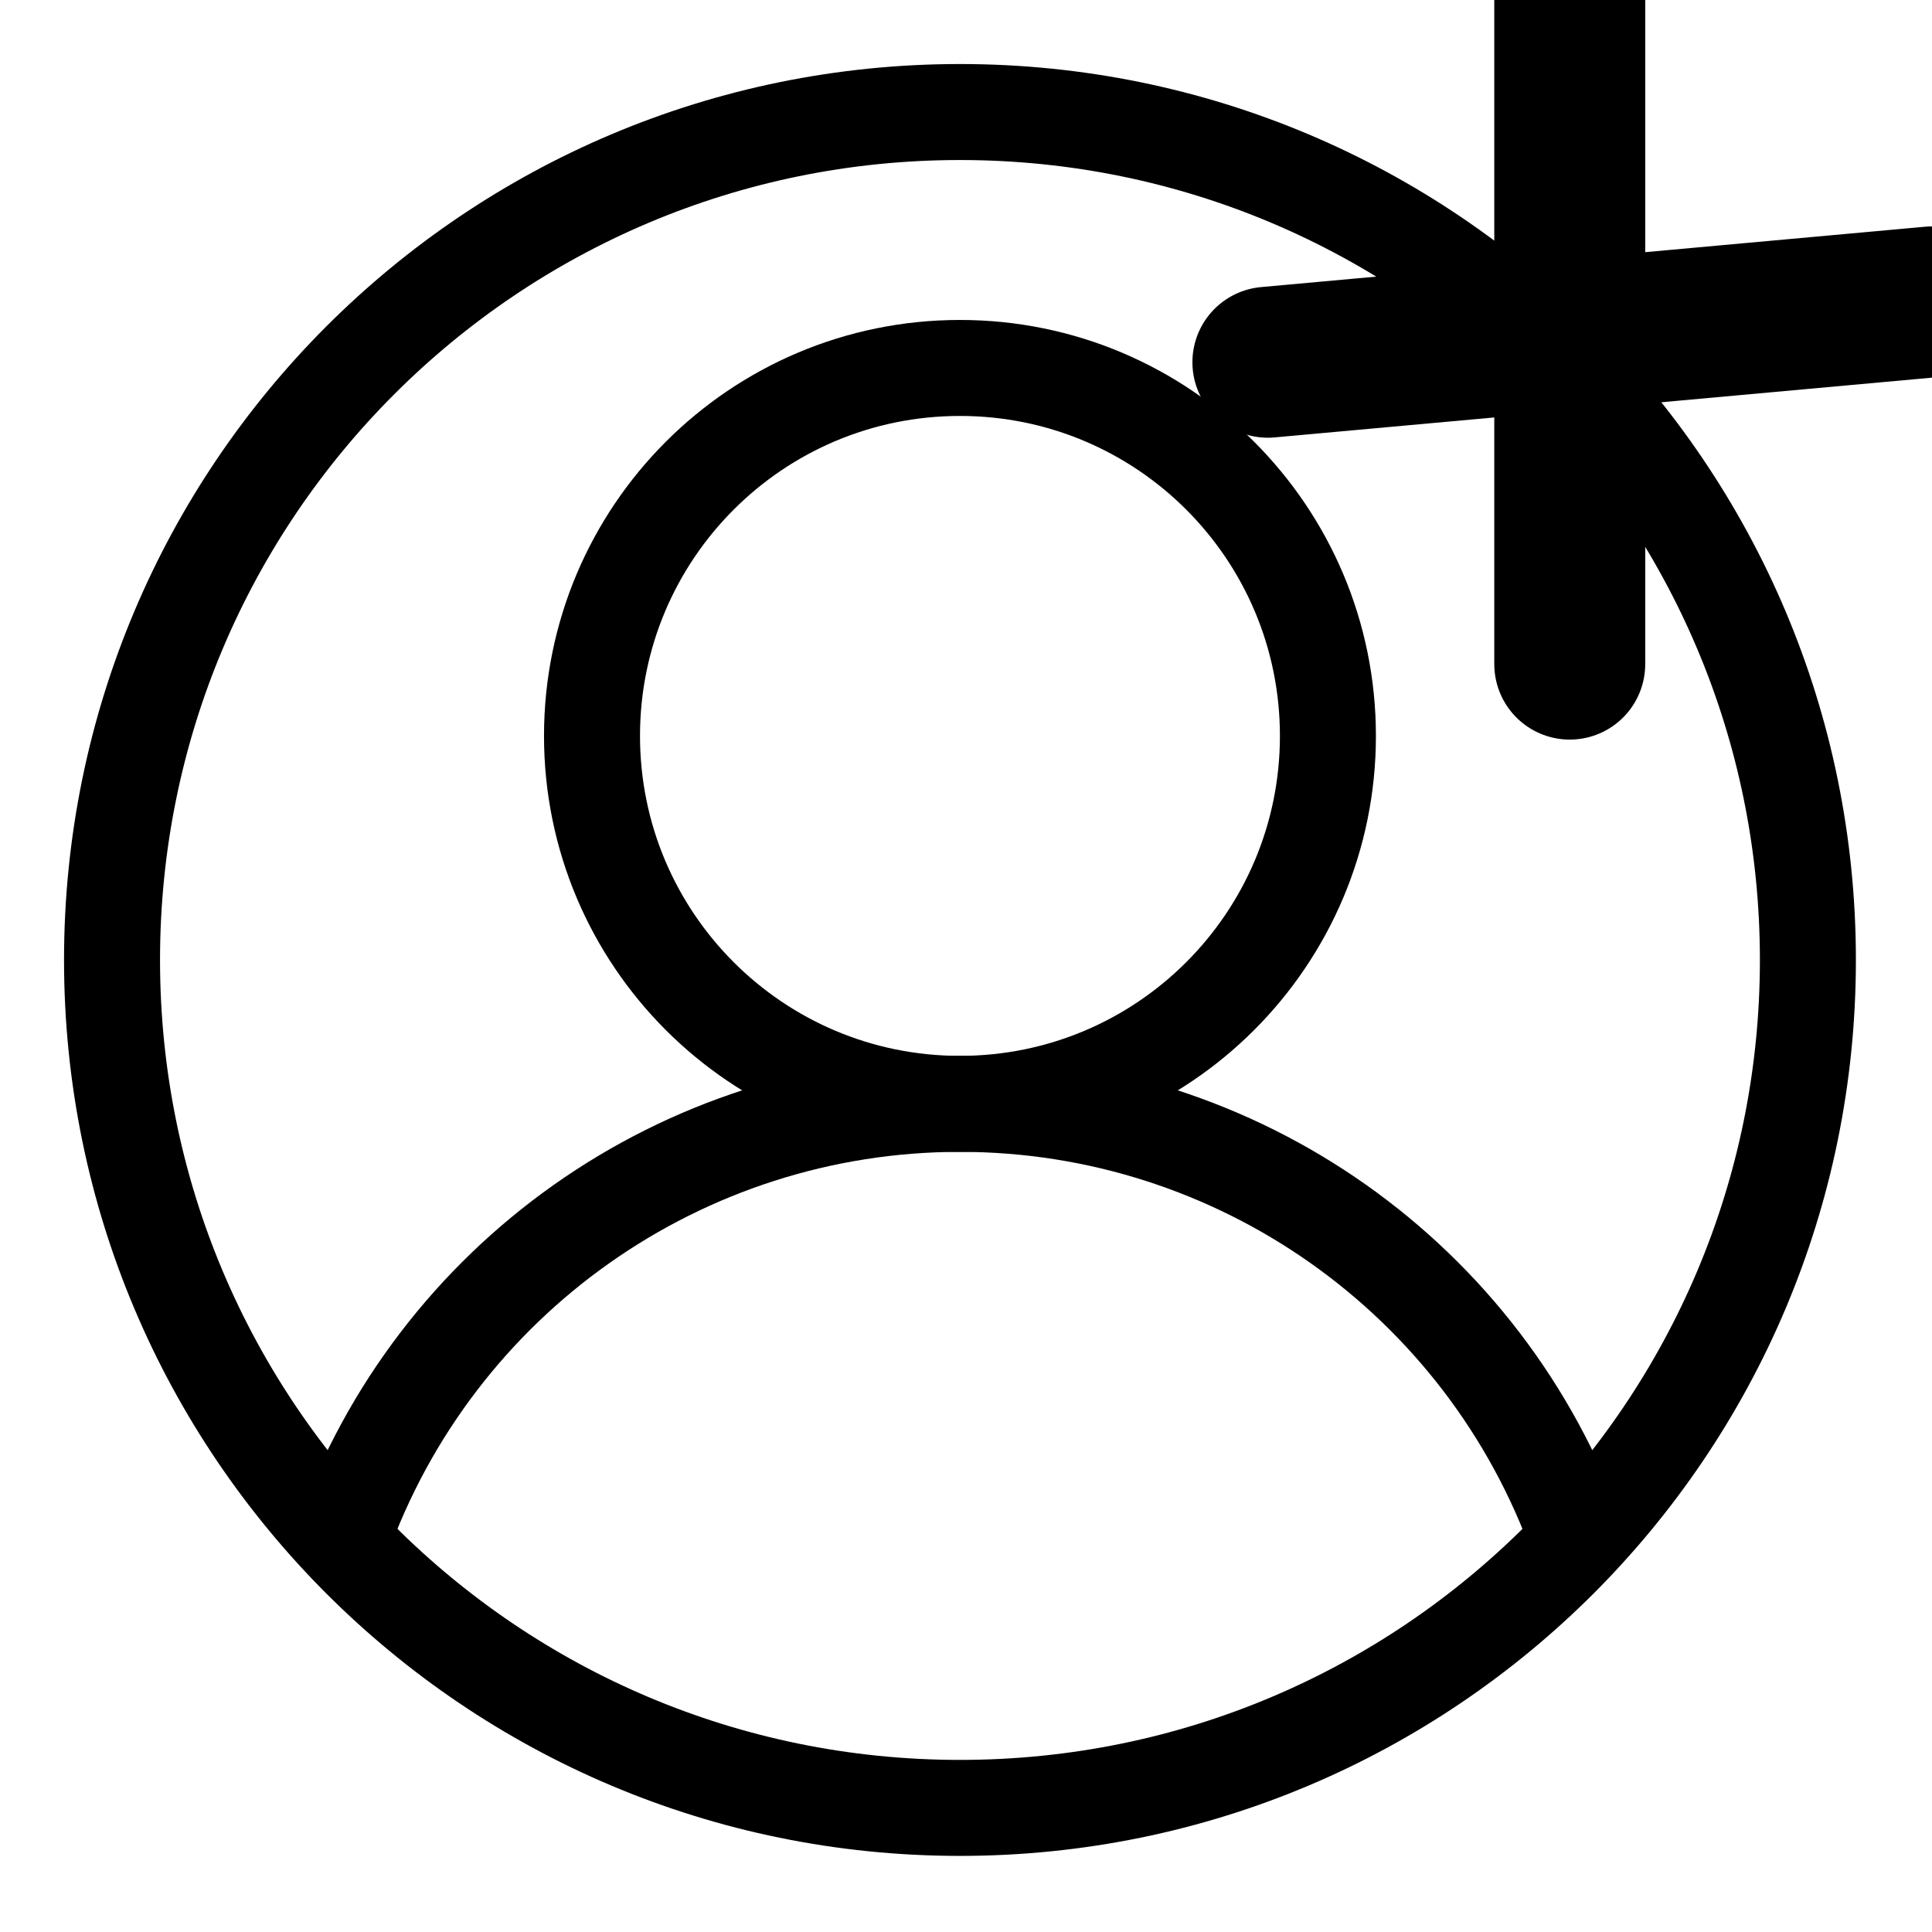 <?xml version="1.0" encoding="UTF-8"?>
<svg xmlns="http://www.w3.org/2000/svg"
     xmlns:xlink="http://www.w3.org/1999/xlink" width="32px" height="32px"
     viewBox="0 0 32 32" version="1.1" style="fill:none;stroke-width:30;stroke:currentColor;">
    <path 
          d="M 564.991 300 C 564.991 446.411 446.411 564.991 300 564.991 C 153.589 564.991 35.01 446.411 35.01 300 C 35.01 153.589 153.589 35.01 300 35.01 C 446.411 35.01 564.991 153.589 564.991 300"
          transform="matrix(0.053,0,0,0.053,0,0)"/>
    <path 
          d="M 414.991 229.981 C 414.991 293.482 363.574 344.971 300 344.971 C 236.426 344.971 185.01 293.482 185.01 229.981 C 185.01 166.48 236.426 114.99 300 114.99 C 363.574 114.99 414.991 166.48 414.991 229.981"
          transform="matrix(0.053,0,0,0.053,0,0)"/>
    <path 
          d="M 106.787 481.348 C 135.864 399.61 213.208 344.971 300 344.971 C 386.792 344.971 464.136 399.61 493.213 481.348 "
          transform="matrix(0.053,0,0,0.053,0,0)"/>

    <path stroke-width="2.5" stroke-linejoin="round" stroke-linecap="round" d="M 26 11 V 0 M 21 6 L 32 5"/>
</svg>

